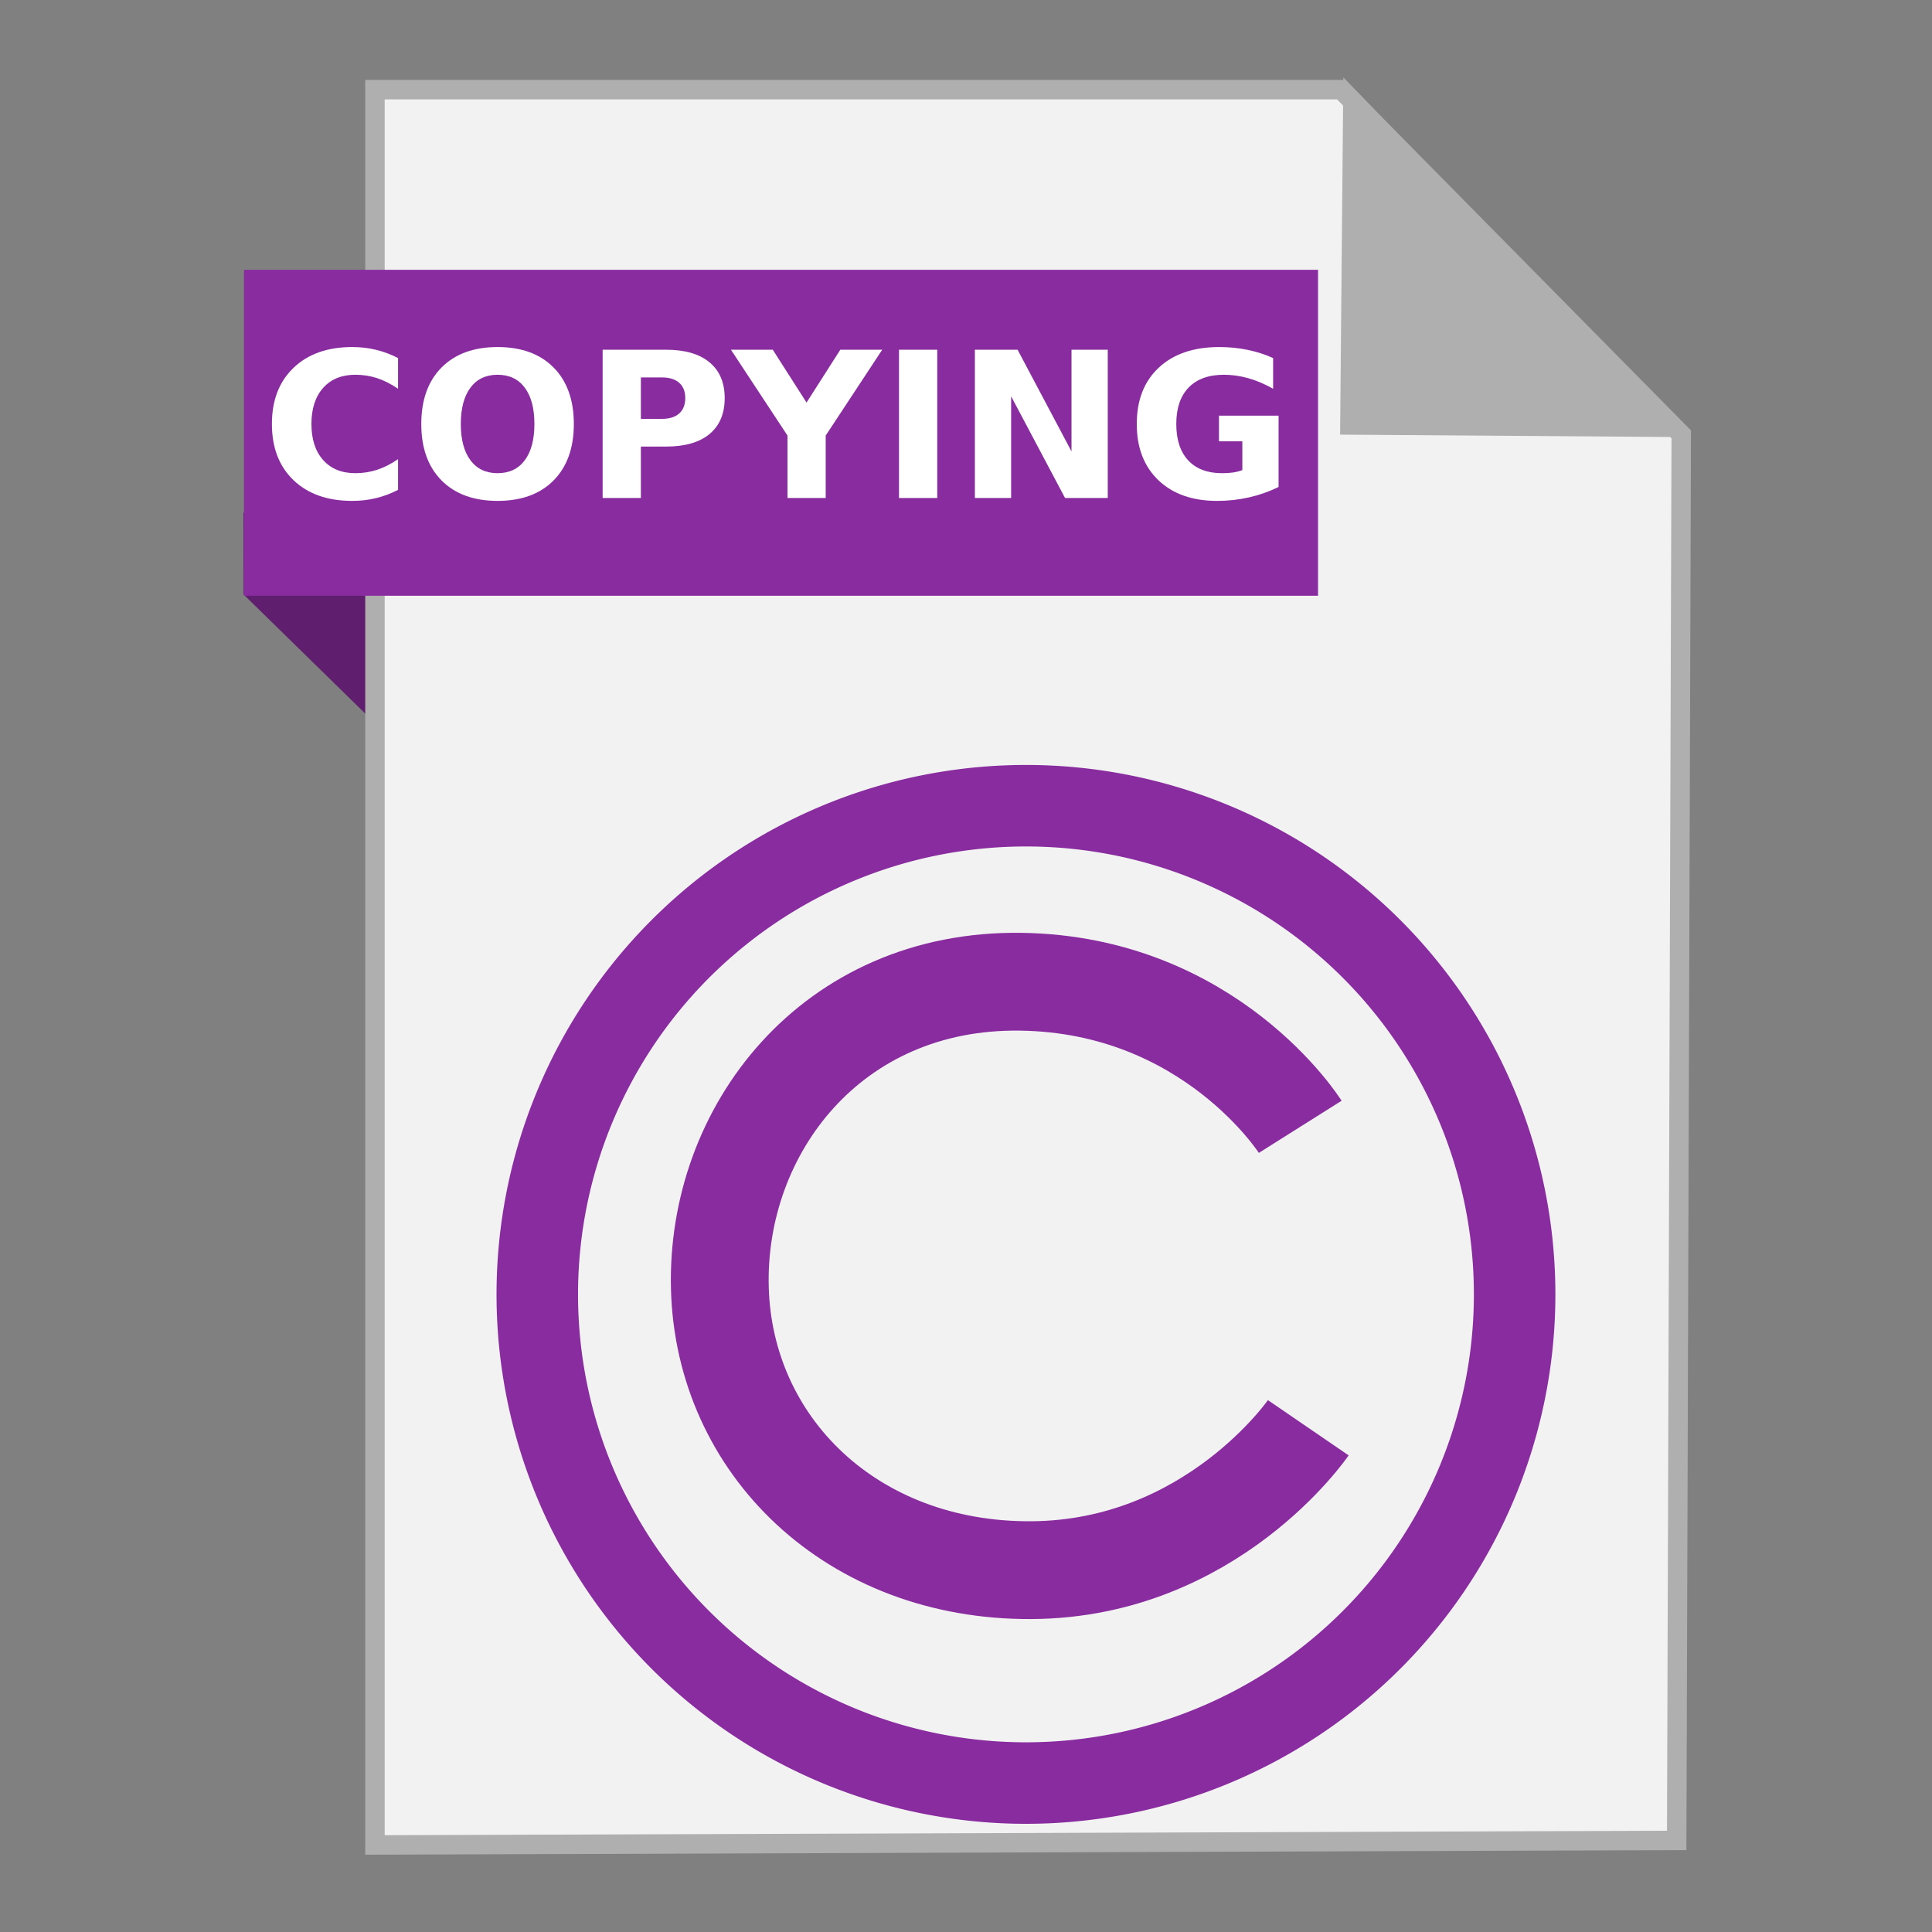 <?xml version="1.0" encoding="UTF-8" standalone="no"?>
<!-- Created with Inkscape (http://www.inkscape.org/) -->

<svg
   xmlns:dc="http://purl.org/dc/elements/1.1/"
   xmlns:cc="http://creativecommons.org/ns#"
   xmlns:rdf="http://www.w3.org/1999/02/22-rdf-syntax-ns#"
   xmlns:svg="http://www.w3.org/2000/svg"
   xmlns="http://www.w3.org/2000/svg"
   xmlns:sodipodi="http://sodipodi.sourceforge.net/DTD/sodipodi-0.dtd"
   xmlns:inkscape="http://www.inkscape.org/namespaces/inkscape"
   width="500"
   height="500"
   id="svg2"
   version="1.1"
   inkscape:version="0.91 r13725"
   sodipodi:docname="text-x-copying.svg">
  <rect width="100%" height="100%" fill="#808080" stroke="none"/>
  <defs
     id="defs4" />
  <sodipodi:namedview
     id="base"
     pagecolor="#ffffff"
     bordercolor="#666666"
     borderopacity="1.0"
     inkscape:pageopacity="0.0"
     inkscape:pageshadow="2"
     inkscape:zoom="0.60666666"
     inkscape:cx="216.0799"
     inkscape:cy="176.96258"
     inkscape:document-units="px"
     inkscape:current-layer="layer1"
     showgrid="false"
     inkscape:window-width="1366"
     inkscape:window-height="715"
     inkscape:window-x="0"
     inkscape:window-y="24"
     inkscape:window-maximized="1" />
  <g
     inkscape:label="Layer 1"
     inkscape:groupmode="layer"
     id="layer1"
     transform="translate(0,-552.362)">
    <g
       id="g3435">
      <path
         sodipodi:nodetypes="ccccc"
         inkscape:connector-curvature="0"
         id="path4230"
         d="M 63.039,706.212 116.261,758.311 114.601,685.269 63,685.024 Z"
         style="fill:#5f1e6e;fill-opacity:1;fill-rule:evenodd;stroke:none;stroke-width:1px;stroke-linecap:butt;stroke-linejoin:miter;stroke-opacity:1" />
      <path
         inkscape:connector-curvature="0"
         id="path3364"
         d="m 97.041,1029.836 336.888,-1.174 1.174,-363.887 -88.037,-89.211 -250.025,0 z"
         style="fill:#f2f2f2;fill-rule:evenodd;stroke:#afafaf;stroke-width:5.035;stroke-linecap:butt;stroke-linejoin:miter;stroke-miterlimit:4;stroke-dasharray:none;stroke-opacity:1" />
      <path
         sodipodi:nodetypes="cccc"
         inkscape:connector-curvature="0"
         id="path4166"
         d="m 431.519,662.931 -82.164,-0.587 0.759,-83.804 z"
         style="fill:#afafaf;fill-opacity:1;fill-rule:evenodd;stroke:#afafaf;stroke-width:5.035;stroke-linecap:butt;stroke-linejoin:miter;stroke-miterlimit:4;stroke-dasharray:none;stroke-opacity:1" />
      <rect
         y="622.187"
         x="63.14"
         height="84.351"
         width="277.969"
         id="rect4228"
         style="fill:#892ca0;fill-opacity:1;stroke:none;stroke-width:5;stroke-miterlimit:4;stroke-dasharray:none;stroke-opacity:1" />
      <g
         transform="matrix(1.099,0,0,1.099,-29.703,-101.593)"
         id="g4158">
        <path
           style="fill:none;stroke:#892ca0;stroke-width:23.031;stroke-linecap:butt;stroke-linejoin:miter;stroke-miterlimit:4;stroke-dasharray:none;stroke-opacity:1"
           d="m 333.211,860.396 c 0,0 -21.134,-33.542 -65.803,-34.167 -44.669,-0.625 -71.826,35.072 -70.865,72.13 0.961,37.058 31.002,66.698 73.396,66.436 42.394,-0.262 65.17,-33.534 65.17,-33.534"
           id="path3800"
           inkscape:connector-curvature="0"
           sodipodi:nodetypes="czzzc" />
        <path
           sodipodi:type="arc"
           style="fill:none;stroke:#892ca0;stroke-width:19.193;stroke-linecap:round;stroke-linejoin:round;stroke-miterlimit:4;stroke-dasharray:none;stroke-opacity:1"
           id="path3789"
           sodipodi:cx="268.62549"
           sodipodi:cy="899.85516"
           sodipodi:rx="115.07612"
           sodipodi:ry="115.07612"
           d="M 383.702,899.855 A 115.076,115.076 0 0 1 268.761,1014.931 115.076,115.076 0 0 1 153.55,900.125 115.076,115.076 0 0 1 268.22,784.78 115.076,115.076 0 0 1 383.7,899.315"
           sodipodi:start="0"
           sodipodi:end="6.2784904"
           sodipodi:open="true" />
      </g>
      <g
         id="flowRoot3364"
         style="font-style:normal;font-weight:normal;font-size:40px;line-height:125%;font-family:sans-serif;letter-spacing:0px;word-spacing:0px;fill:#ffffff;fill-opacity:1;stroke:none;stroke-width:1px;stroke-linecap:butt;stroke-linejoin:miter;stroke-opacity:1"
         transform="matrix(1.316,0,0,1.316,-21.189,518.508)">
        <path
           inkscape:connector-curvature="0"
           id="path3373"
           style="font-style:normal;font-variant:normal;font-weight:bold;font-stretch:normal;font-family:sans-serif;-inkscape-font-specification:'sans-serif Bold';fill:#ffffff"
           d="m 94.379,122.059 q -2.07,1.074 -4.316,1.621 -2.246,0.547 -4.688,0.547 -7.285,0 -11.543,-4.062 -4.258,-4.082 -4.258,-11.055 0,-6.992 4.258,-11.055 4.258,-4.082 11.543,-4.082 2.441,0 4.688,0.547 2.246,0.547 4.316,1.621 l 0,6.035 q -2.09,-1.426 -4.121,-2.09 -2.031,-0.664 -4.277,-0.664 -4.023,0 -6.328,2.578 -2.305,2.578 -2.305,7.109 0,4.512 2.305,7.09 2.305,2.578 6.328,2.578 2.246,0 4.277,-0.664 2.031,-0.664 4.121,-2.09 l 0,6.035 z" />
        <path
           inkscape:connector-curvature="0"
           id="path3375"
           style="font-style:normal;font-variant:normal;font-weight:bold;font-stretch:normal;font-family:sans-serif;-inkscape-font-specification:'sans-serif Bold';fill:#ffffff"
           d="m 113.949,99.423 q -3.438,0 -5.332,2.539 -1.895,2.539 -1.895,7.148 0,4.59 1.895,7.129 1.895,2.539 5.332,2.539 3.457,0 5.352,-2.539 1.895,-2.539 1.895,-7.129 0,-4.609 -1.895,-7.148 -1.895,-2.539 -5.352,-2.539 z m 0,-5.449 q 7.031,0 11.016,4.023 3.984,4.023 3.984,11.113 0,7.07 -3.984,11.094 -3.984,4.023 -11.016,4.023 -7.012,0 -11.016,-4.023 -3.984,-4.023 -3.984,-11.094 0,-7.09 3.984,-11.113 4.004,-4.023 11.016,-4.023 z" />
        <path
           inkscape:connector-curvature="0"
           id="path3377"
           style="font-style:normal;font-variant:normal;font-weight:bold;font-stretch:normal;font-family:sans-serif;-inkscape-font-specification:'sans-serif Bold';fill:#ffffff"
           d="m 134.613,94.501 12.48,0 q 5.566,0 8.535,2.48 2.988,2.461 2.988,7.031 0,4.59 -2.988,7.07 -2.969,2.461 -8.535,2.461 l -4.961,0 0,10.117 -7.52,0 0,-29.16 z m 7.52,5.449 0,8.145 4.16,0 q 2.188,0 3.379,-1.055 1.191,-1.074 1.191,-3.027 0,-1.953 -1.191,-3.008 -1.191,-1.055 -3.379,-1.055 l -4.16,0 z" />
        <path
           inkscape:connector-curvature="0"
           id="path3379"
           style="font-style:normal;font-variant:normal;font-weight:bold;font-stretch:normal;font-family:sans-serif;-inkscape-font-specification:'sans-serif Bold';fill:#ffffff"
           d="m 159.848,94.501 8.223,0 6.641,10.391 6.641,-10.391 8.242,0 -11.113,16.875 0,12.285 -7.52,0 0,-12.285 -11.113,-16.875 z" />
        <path
           inkscape:connector-curvature="0"
           id="path3381"
           style="font-style:normal;font-variant:normal;font-weight:bold;font-stretch:normal;font-family:sans-serif;-inkscape-font-specification:'sans-serif Bold';fill:#ffffff"
           d="m 192.895,94.501 7.52,0 0,29.16 -7.52,0 0,-29.16 z" />
        <path
           inkscape:connector-curvature="0"
           id="path3383"
           style="font-style:normal;font-variant:normal;font-weight:bold;font-stretch:normal;font-family:sans-serif;-inkscape-font-specification:'sans-serif Bold';fill:#ffffff"
           d="m 207.816,94.501 8.398,0 10.605,20 0,-20 7.129,0 0,29.16 -8.398,0 -10.605,-20 0,20 -7.129,0 0,-29.16 z" />
        <path
           inkscape:connector-curvature="0"
           id="path3385"
           style="font-style:normal;font-variant:normal;font-weight:bold;font-stretch:normal;font-family:sans-serif;-inkscape-font-specification:'sans-serif Bold';fill:#ffffff"
           d="m 267.543,121.493 q -2.812,1.367 -5.84,2.051 -3.027,0.684 -6.25,0.684 -7.285,0 -11.543,-4.062 -4.258,-4.082 -4.258,-11.055 0,-7.051 4.336,-11.094 4.336,-4.043 11.875,-4.043 2.91,0 5.566,0.547 2.676,0.547 5.039,1.621 l 0,6.035 q -2.441,-1.387 -4.863,-2.07 -2.402,-0.684 -4.824,-0.684 -4.492,0 -6.934,2.52 -2.422,2.5 -2.422,7.168 0,4.629 2.344,7.148 2.344,2.52 6.66,2.52 1.172,0 2.168,-0.137 1.016,-0.156 1.816,-0.469 l 0,-5.664 -4.59,0 0,-5.039 11.719,0 0,14.023 z" />
      </g>
    </g>
  </g>
</svg>
